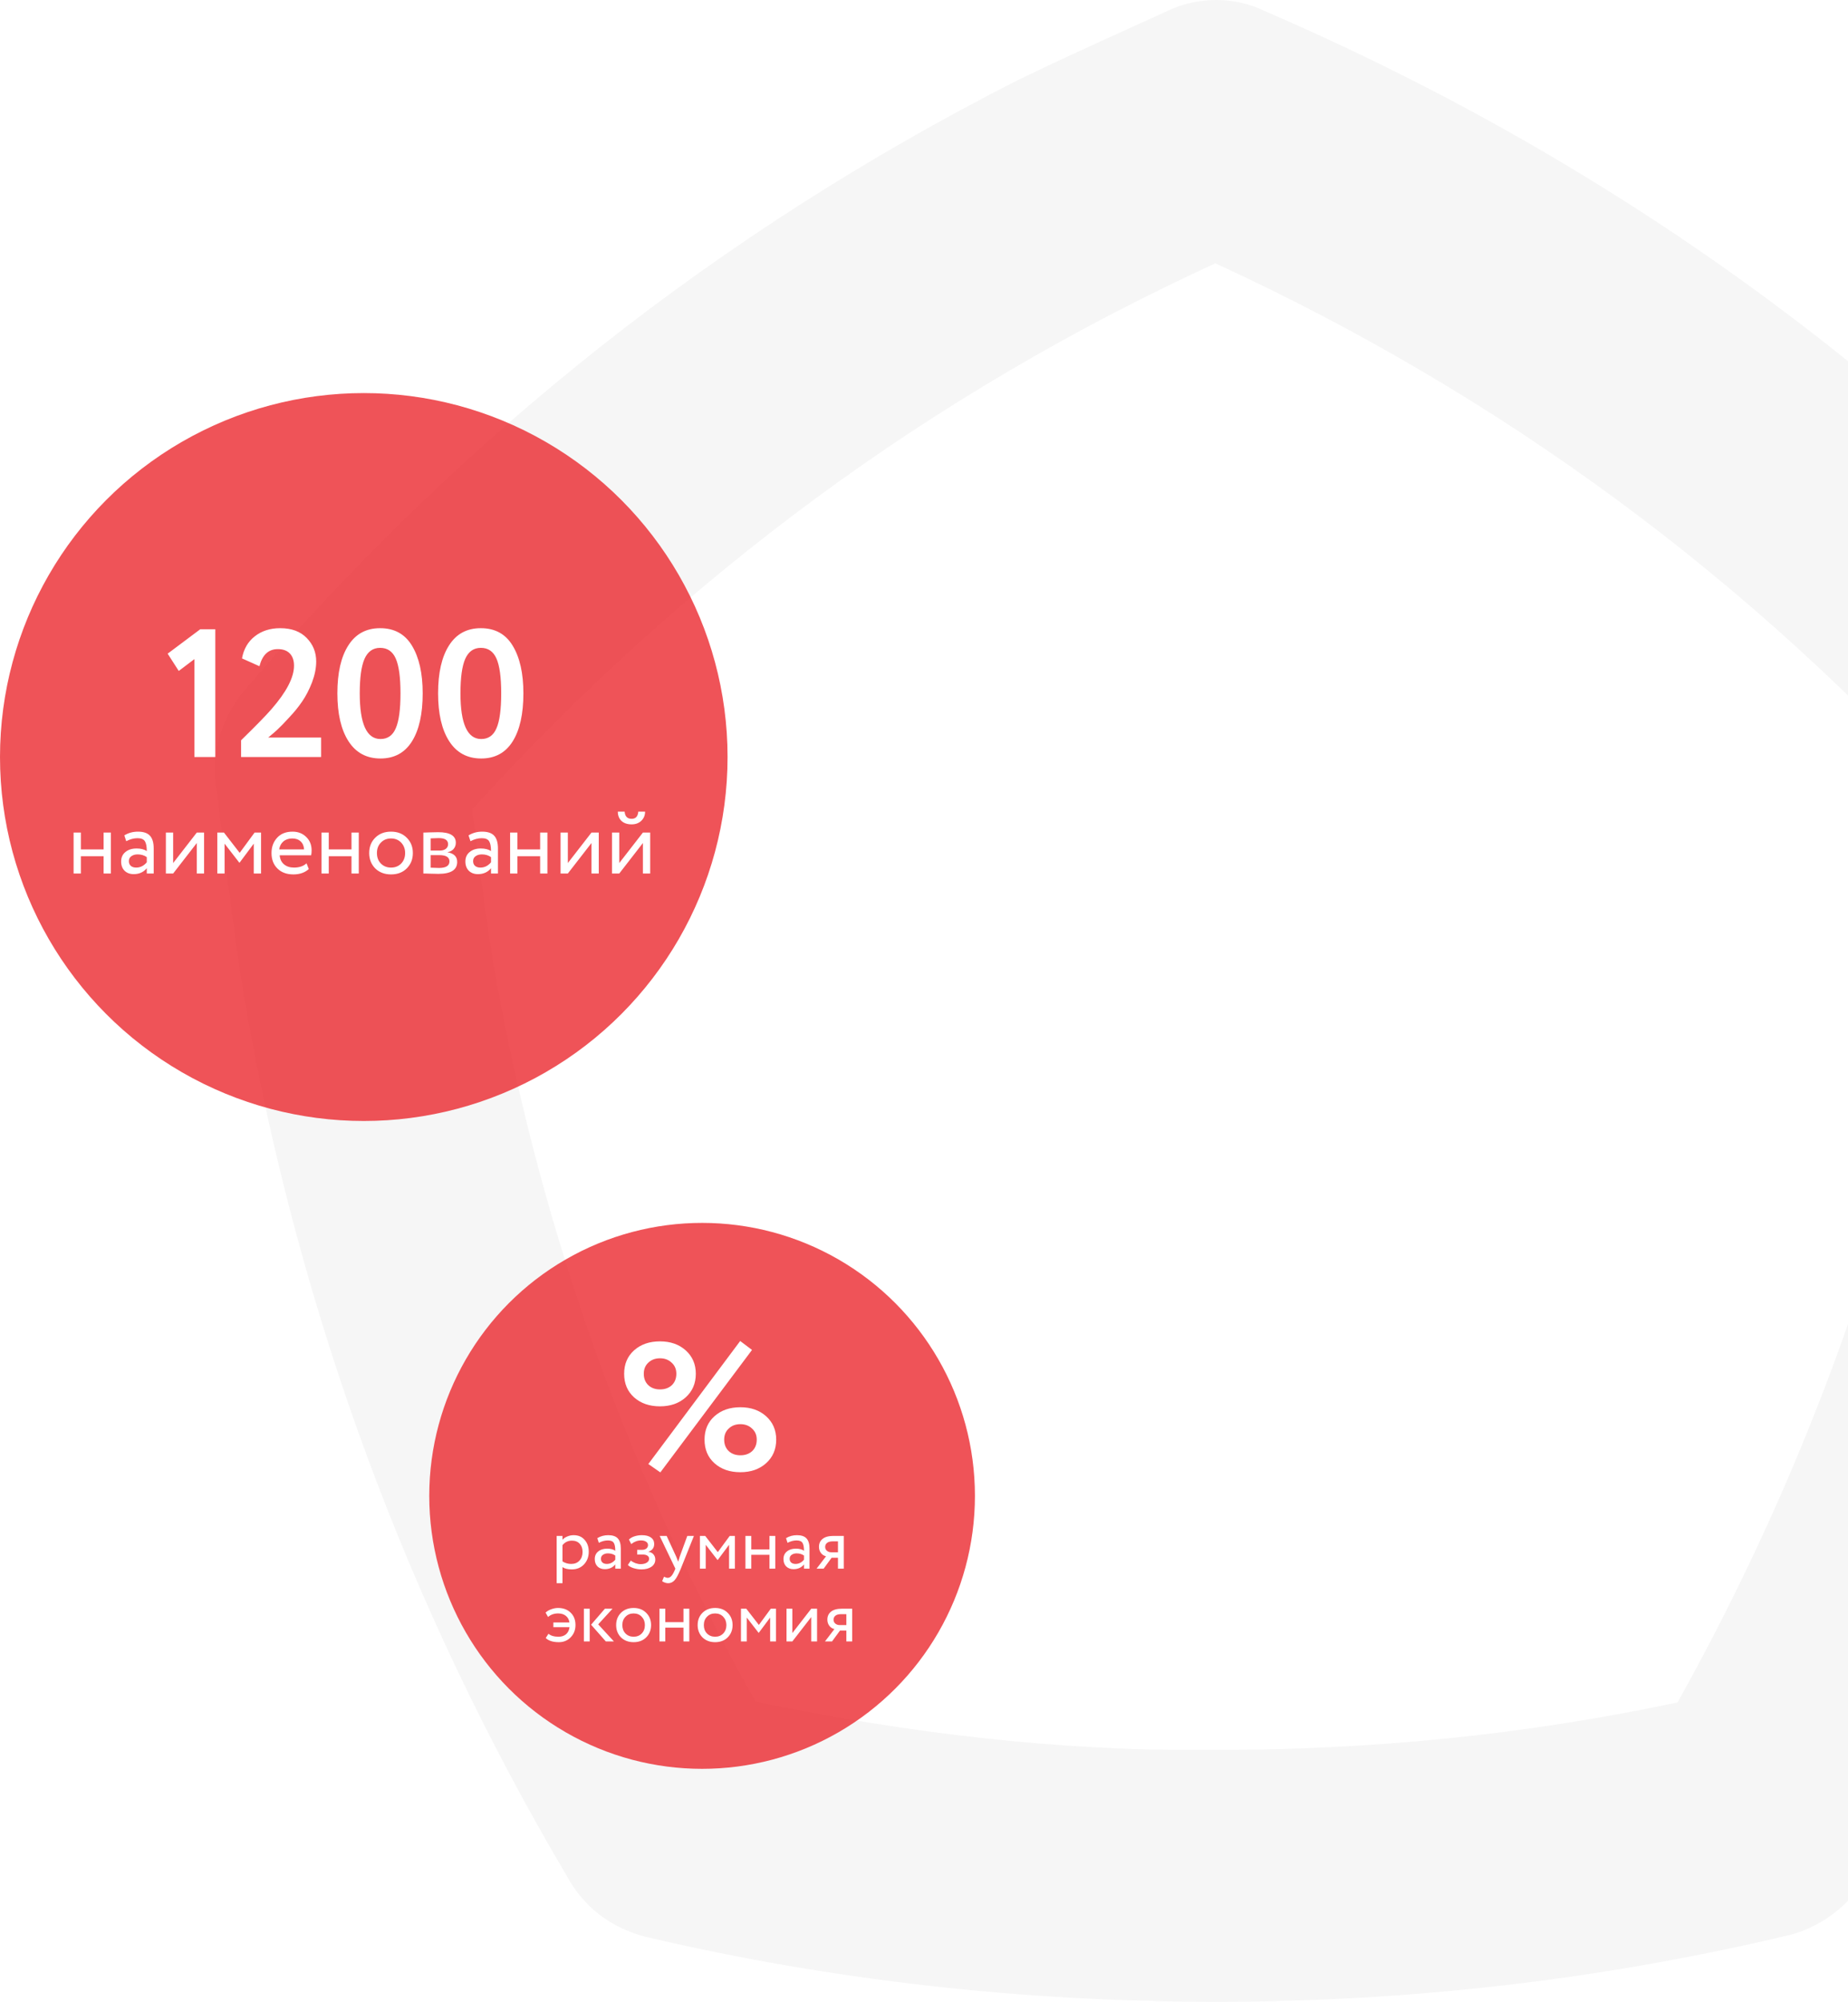 <svg width="508" height="550" viewBox="0 0 508 550" fill="none" xmlns="http://www.w3.org/2000/svg">
<path fill-rule="evenodd" clip-rule="evenodd" d="M601.142 189.748C530.886 107.62 446.089 45.493 347.532 2.98C342.513 0.531 337.652 0 334.336 0C330.446 0 325.697 0.726 320.966 2.986C317.284 4.676 313.514 6.386 309.694 8.12C299.828 12.596 289.622 17.227 279.718 22.055L279.527 22.148L279.338 22.244C197.972 63.64 127.552 119.211 67.946 188.813C65.239 191.786 63.356 195.001 62.117 197.68C60.854 200.413 59 205.288 59 211.259V212.874L59.208 214.476C59.913 219.911 60.598 225.541 61.298 231.291L61.298 231.291C63.054 245.725 64.902 260.91 67.387 275.641L67.401 275.727L67.417 275.812C82.415 361.104 111.868 441.072 155.747 515.311C157.764 519.081 160.627 522.825 164.666 525.966C168.958 529.303 173.384 531.025 176.913 532.001L177.399 532.136L177.89 532.25C229.375 544.279 281.595 550 334.498 550C387.486 550 439.994 543.997 491.72 531.702L492.312 531.562L492.896 531.392C497.032 530.194 500.64 528.221 503.457 526.18C505.777 524.499 509.74 521.213 512.642 515.987C543.391 463.845 567.492 408.402 584.38 349.954L584.382 349.947C597.334 305.066 604.826 259.368 608.832 213.805C609.495 207.665 608.074 202.561 606.85 199.402C605.497 195.909 603.659 192.907 601.773 190.516L601.465 190.126L601.142 189.748ZM334.097 72.343C412.696 108.542 480.956 158.683 539.058 223.316C533.803 270.907 524.006 317.325 508.473 362.447C495.787 398.893 480.011 433.993 461.135 467.763C419.48 476.548 377.145 481.042 329.958 480.802L329.816 480.802L329.675 480.803C291.833 481.038 249.817 476.373 207.696 467.513C173.07 405.899 149.38 340.077 136.603 270.17C134.325 257.546 132.71 244.98 131.007 231.728L131.007 231.728L131.006 231.714C130.613 228.659 130.216 225.568 129.805 222.431C187.894 158.302 255.874 108.254 334.097 72.343Z" fill="#F6F6F6"/>
<g filter="url(#filter0_b)">
<circle cx="100" cy="208" r="100" fill="#EB292F" fill-opacity="0.8"/>
</g>
<path d="M49.137 184.35L46.087 179.6L55.037 172.9H59.187V208H53.437V181.1L49.137 184.35ZM88.271 208H66.271V203.4C70.304 199.467 73.088 196.617 74.621 194.85C78.754 190.117 80.821 186.133 80.821 182.9C80.821 181.467 80.438 180.35 79.671 179.55C78.904 178.75 77.804 178.35 76.371 178.35C73.804 178.35 72.121 179.917 71.321 183.05L66.521 180.9C66.988 178.333 68.154 176.317 70.021 174.85C71.921 173.35 74.254 172.6 77.021 172.6C80.154 172.6 82.588 173.5 84.321 175.3C86.054 177.067 86.921 179.217 86.921 181.75C86.921 183.55 86.538 185.467 85.771 187.5C85.004 189.467 84.121 191.183 83.121 192.65C82.088 194.183 80.871 195.683 79.471 197.15C78.271 198.483 77.171 199.617 76.171 200.55C75.671 201.017 74.854 201.717 73.721 202.65H88.271V208ZM104.492 172.6C108.392 172.6 111.308 174.2 113.242 177.4C115.208 180.633 116.192 185 116.192 190.5C116.192 196.167 115.208 200.567 113.242 203.7C111.275 206.833 108.392 208.4 104.592 208.4C100.758 208.4 97.825 206.817 95.792 203.65C93.758 200.483 92.742 196.1 92.742 190.5C92.742 184.867 93.742 180.483 95.742 177.35C97.742 174.183 100.658 172.6 104.492 172.6ZM98.892 190.5C98.892 198.867 100.792 203.05 104.592 203.05C106.558 203.05 107.958 202.067 108.792 200.1C109.658 198.133 110.092 194.933 110.092 190.5C110.092 186.1 109.658 182.917 108.792 180.95C107.925 178.983 106.492 178 104.492 178C102.525 178 101.092 179.017 100.192 181.05C99.325 183.05 98.892 186.2 98.892 190.5ZM132.177 172.6C136.077 172.6 138.994 174.2 140.927 177.4C142.894 180.633 143.877 185 143.877 190.5C143.877 196.167 142.894 200.567 140.927 203.7C138.96 206.833 136.077 208.4 132.277 208.4C128.444 208.4 125.51 206.817 123.477 203.65C121.444 200.483 120.427 196.1 120.427 190.5C120.427 184.867 121.427 180.483 123.427 177.35C125.427 174.183 128.344 172.6 132.177 172.6ZM126.577 190.5C126.577 198.867 128.477 203.05 132.277 203.05C134.244 203.05 135.644 202.067 136.477 200.1C137.344 198.133 137.777 194.933 137.777 190.5C137.777 186.1 137.344 182.917 136.477 180.95C135.61 178.983 134.177 178 132.177 178C130.21 178 128.777 179.017 127.877 181.05C127.01 183.05 126.577 186.2 126.577 190.5Z" fill="white"/>
<path d="M30.483 240H28.483V235.25H22.233V240H20.233V228.75H22.233V233.375H28.483V228.75H30.483V240ZM34.7 231.125L34.175 229.525C35.292 228.842 36.542 228.5 37.925 228.5C39.442 228.5 40.542 228.875 41.225 229.625C41.909 230.375 42.25 231.533 42.25 233.1V240H40.35V238.55C39.467 239.633 38.267 240.175 36.75 240.175C35.717 240.175 34.884 239.867 34.25 239.25C33.617 238.617 33.3 237.767 33.3 236.7C33.3 235.6 33.692 234.733 34.475 234.1C35.259 233.45 36.284 233.125 37.55 233.125C38.734 233.125 39.667 233.367 40.35 233.85C40.35 232.583 40.175 231.675 39.825 231.125C39.475 230.575 38.8 230.3 37.8 230.3C36.784 230.3 35.75 230.575 34.7 231.125ZM37.45 238.375C38.567 238.375 39.534 237.892 40.35 236.925V235.5C39.65 235 38.809 234.75 37.825 234.75C37.142 234.75 36.567 234.917 36.1 235.25C35.65 235.567 35.425 236.017 35.425 236.6C35.425 237.15 35.6 237.583 35.95 237.9C36.317 238.217 36.817 238.375 37.45 238.375ZM54.099 231.625L47.599 240H45.599V228.75H47.599V237.125L54.099 228.75H56.099V240H54.099V231.625ZM61.735 240H59.735V228.75H61.56L65.885 234.325L69.985 228.75H71.76V240H69.76V231.8L65.86 237.025H65.785L61.735 231.8V240ZM84.26 237.2L84.885 238.775C83.801 239.758 82.393 240.25 80.659 240.25C78.826 240.25 77.368 239.717 76.284 238.65C75.184 237.583 74.635 236.158 74.635 234.375C74.635 232.692 75.151 231.292 76.184 230.175C77.201 229.058 78.618 228.5 80.434 228.5C81.934 228.5 83.176 228.983 84.159 229.95C85.159 230.9 85.659 232.133 85.659 233.65C85.659 234.133 85.618 234.583 85.534 235H76.885C76.968 236.05 77.359 236.875 78.059 237.475C78.776 238.075 79.693 238.375 80.809 238.375C82.276 238.375 83.426 237.983 84.26 237.2ZM80.335 230.375C79.351 230.375 78.534 230.65 77.885 231.2C77.251 231.75 76.876 232.475 76.76 233.375H83.585C83.534 232.442 83.218 231.708 82.635 231.175C82.068 230.642 81.301 230.375 80.335 230.375ZM98.623 240H96.623V235.25H90.373V240H88.373V228.75H90.373V233.375H96.623V228.75H98.623V240ZM103.14 238.6C102.04 237.467 101.49 236.058 101.49 234.375C101.49 232.675 102.04 231.275 103.14 230.175C104.257 229.058 105.707 228.5 107.49 228.5C109.273 228.5 110.715 229.058 111.815 230.175C112.932 231.275 113.49 232.675 113.49 234.375C113.49 236.075 112.932 237.483 111.815 238.6C110.715 239.7 109.273 240.25 107.49 240.25C105.723 240.25 104.273 239.7 103.14 238.6ZM104.715 231.5C103.982 232.233 103.615 233.192 103.615 234.375C103.615 235.558 103.973 236.517 104.69 237.25C105.423 238 106.357 238.375 107.49 238.375C108.623 238.375 109.548 238.008 110.265 237.275C110.998 236.525 111.365 235.558 111.365 234.375C111.365 233.225 110.998 232.267 110.265 231.5C109.548 230.75 108.623 230.375 107.49 230.375C106.357 230.375 105.432 230.75 104.715 231.5ZM116.376 240V228.75C116.459 228.75 116.576 228.75 116.726 228.75C116.876 228.733 117.092 228.725 117.376 228.725C117.659 228.708 117.917 228.7 118.151 228.7C119.384 228.667 120.151 228.65 120.451 228.65C123.684 228.65 125.301 229.617 125.301 231.55C125.301 232.217 125.092 232.792 124.676 233.275C124.259 233.742 123.717 234.025 123.051 234.125V234.175C124.801 234.492 125.676 235.375 125.676 236.825C125.676 239.008 123.951 240.1 120.501 240.1C120.334 240.1 119.601 240.083 118.301 240.05C118.051 240.05 117.776 240.042 117.476 240.025C117.176 240.025 116.942 240.017 116.776 240C116.609 240 116.476 240 116.376 240ZM120.776 234.95H118.376V238.4C119.576 238.45 120.342 238.475 120.676 238.475C122.592 238.475 123.551 237.875 123.551 236.675C123.551 235.525 122.626 234.95 120.776 234.95ZM120.601 230.275C120.117 230.275 119.376 230.3 118.376 230.35V233.7H120.901C121.584 233.7 122.134 233.542 122.551 233.225C122.967 232.908 123.176 232.483 123.176 231.95C123.176 230.833 122.317 230.275 120.601 230.275ZM129.329 231.125L128.804 229.525C129.921 228.842 131.171 228.5 132.554 228.5C134.071 228.5 135.171 228.875 135.854 229.625C136.538 230.375 136.879 231.533 136.879 233.1V240H134.979V238.55C134.096 239.633 132.896 240.175 131.379 240.175C130.346 240.175 129.513 239.867 128.879 239.25C128.246 238.617 127.929 237.767 127.929 236.7C127.929 235.6 128.321 234.733 129.104 234.1C129.888 233.45 130.913 233.125 132.179 233.125C133.363 233.125 134.296 233.367 134.979 233.85C134.979 232.583 134.804 231.675 134.454 231.125C134.104 230.575 133.429 230.3 132.429 230.3C131.413 230.3 130.379 230.575 129.329 231.125ZM132.079 238.375C133.196 238.375 134.163 237.892 134.979 236.925V235.5C134.279 235 133.438 234.75 132.454 234.75C131.771 234.75 131.196 234.917 130.729 235.25C130.279 235.567 130.054 236.017 130.054 236.6C130.054 237.15 130.229 237.583 130.579 237.9C130.946 238.217 131.446 238.375 132.079 238.375ZM150.478 240H148.478V235.25H142.228V240H140.228V228.75H142.228V233.375H148.478V228.75H150.478V240ZM162.595 231.625L156.095 240H154.095V228.75H156.095V237.125L162.595 228.75H164.595V240H162.595V231.625ZM176.731 231.625L170.231 240H168.231V228.75H170.231V237.125L176.731 228.75H178.731V240H176.731V231.625ZM169.831 223H171.706C171.806 224.317 172.448 224.975 173.631 224.975C174.748 224.975 175.356 224.317 175.456 223H177.331C177.331 224.017 176.981 224.858 176.281 225.525C175.598 226.175 174.714 226.5 173.631 226.5C172.448 226.5 171.514 226.183 170.831 225.55C170.164 224.9 169.831 224.05 169.831 223Z" fill="white"/>
<g filter="url(#filter1_b)">
<circle cx="193" cy="411" r="75" fill="#EB292F" fill-opacity="0.8"/>
</g>
<path d="M181.422 386.4C178.522 386.4 176.155 385.583 174.322 383.95C172.488 382.317 171.572 380.15 171.572 377.45C171.572 374.783 172.488 372.633 174.322 371C176.155 369.367 178.522 368.55 181.422 368.55C184.288 368.55 186.638 369.367 188.472 371C190.338 372.667 191.272 374.817 191.272 377.45C191.272 380.117 190.338 382.283 188.472 383.95C186.638 385.583 184.288 386.4 181.422 386.4ZM176.972 377.45C176.972 378.75 177.388 379.8 178.222 380.6C179.055 381.367 180.122 381.75 181.422 381.75C182.755 381.75 183.838 381.367 184.672 380.6C185.505 379.8 185.922 378.75 185.922 377.45C185.922 376.183 185.488 375.167 184.622 374.4C183.788 373.6 182.722 373.2 181.422 373.2C180.122 373.2 179.055 373.6 178.222 374.4C177.388 375.167 176.972 376.183 176.972 377.45ZM203.522 404.5C200.622 404.5 198.255 403.683 196.422 402.05C194.588 400.417 193.672 398.25 193.672 395.55C193.672 392.883 194.588 390.733 196.422 389.1C198.255 387.467 200.622 386.65 203.522 386.65C206.388 386.65 208.738 387.467 210.572 389.1C212.438 390.767 213.372 392.917 213.372 395.55C213.372 398.217 212.438 400.383 210.572 402.05C208.738 403.683 206.388 404.5 203.522 404.5ZM199.072 395.55C199.072 396.85 199.488 397.9 200.322 398.7C201.155 399.467 202.222 399.85 203.522 399.85C204.855 399.85 205.938 399.467 206.772 398.7C207.605 397.9 208.022 396.85 208.022 395.55C208.022 394.283 207.588 393.267 206.722 392.5C205.888 391.7 204.822 391.3 203.522 391.3C202.222 391.3 201.155 391.7 200.322 392.5C199.488 393.267 199.072 394.283 199.072 395.55ZM181.522 404.55L178.222 402.25L203.472 368.45L206.722 370.9L181.522 404.55Z" fill="white"/>
<path d="M154.622 435H153.022V422H154.622V423.06C154.942 422.687 155.382 422.387 155.942 422.16C156.502 421.92 157.082 421.8 157.682 421.8C158.962 421.8 159.969 422.227 160.702 423.08C161.462 423.92 161.842 425.013 161.842 426.36C161.842 427.733 161.409 428.887 160.542 429.82C159.689 430.74 158.562 431.2 157.162 431.2C156.082 431.2 155.235 430.993 154.622 430.58V435ZM157.222 423.3C156.155 423.3 155.289 423.713 154.622 424.54V429C155.329 429.467 156.129 429.7 157.022 429.7C157.969 429.7 158.722 429.4 159.282 428.8C159.855 428.187 160.142 427.393 160.142 426.42C160.142 425.473 159.882 424.72 159.362 424.16C158.842 423.587 158.129 423.3 157.222 423.3ZM164.615 423.9L164.195 422.62C165.089 422.073 166.089 421.8 167.195 421.8C168.409 421.8 169.289 422.1 169.835 422.7C170.382 423.3 170.655 424.227 170.655 425.48V431H169.135V429.84C168.429 430.707 167.469 431.14 166.255 431.14C165.429 431.14 164.762 430.893 164.255 430.4C163.749 429.893 163.495 429.213 163.495 428.36C163.495 427.48 163.809 426.787 164.435 426.28C165.062 425.76 165.882 425.5 166.895 425.5C167.842 425.5 168.589 425.693 169.135 426.08C169.135 425.067 168.995 424.34 168.715 423.9C168.435 423.46 167.895 423.24 167.095 423.24C166.282 423.24 165.455 423.46 164.615 423.9ZM166.815 429.7C167.709 429.7 168.482 429.313 169.135 428.54V427.4C168.575 427 167.902 426.8 167.115 426.8C166.569 426.8 166.109 426.933 165.735 427.2C165.375 427.453 165.195 427.813 165.195 428.28C165.195 428.72 165.335 429.067 165.615 429.32C165.909 429.573 166.309 429.7 166.815 429.7ZM176.315 431.2C175.635 431.2 174.915 431.087 174.155 430.86C173.421 430.62 172.901 430.327 172.595 429.98L173.415 428.78C173.775 429.073 174.201 429.313 174.695 429.5C175.201 429.673 175.661 429.76 176.075 429.76C176.768 429.76 177.335 429.627 177.775 429.36C178.215 429.08 178.435 428.72 178.435 428.28C178.435 427.907 178.275 427.62 177.955 427.42C177.648 427.22 177.221 427.12 176.675 427.12H175.155V425.82H176.575C177.028 425.82 177.401 425.7 177.695 425.46C177.988 425.207 178.135 424.9 178.135 424.54C178.135 424.14 177.961 423.827 177.615 423.6C177.268 423.36 176.801 423.24 176.215 423.24C175.268 423.24 174.368 423.573 173.515 424.24L172.895 423C173.255 422.627 173.755 422.333 174.395 422.12C175.048 421.907 175.735 421.8 176.455 421.8C177.521 421.8 178.348 422.013 178.935 422.44C179.535 422.867 179.835 423.46 179.835 424.22C179.835 425.26 179.308 425.967 178.255 426.34V426.38C178.841 426.447 179.301 426.68 179.635 427.08C179.968 427.467 180.135 427.94 180.135 428.5C180.135 429.327 179.781 429.987 179.075 430.48C178.381 430.96 177.461 431.2 176.315 431.2ZM188.933 422H190.753L187.153 431C186.499 432.587 185.933 433.64 185.453 434.16C184.946 434.72 184.366 435 183.713 435C183.126 435 182.559 434.813 182.013 434.44L182.533 433.22C182.959 433.42 183.293 433.52 183.533 433.52C183.906 433.52 184.239 433.36 184.533 433.04C184.839 432.72 185.146 432.2 185.453 431.48L185.653 431L181.333 422H183.253L185.893 427.72C185.946 427.813 186.126 428.267 186.433 429.08C186.553 428.64 186.693 428.18 186.853 427.7L188.933 422ZM193.997 431H192.397V422H193.857L197.317 426.46L200.597 422H202.017V431H200.417V424.44L197.297 428.62H197.237L193.997 424.44V431ZM213.117 431H211.517V427.2H206.517V431H204.917V422H206.517V425.7H211.517V422H213.117V431ZM216.49 423.9L216.07 422.62C216.964 422.073 217.964 421.8 219.07 421.8C220.284 421.8 221.164 422.1 221.71 422.7C222.257 423.3 222.53 424.227 222.53 425.48V431H221.01V429.84C220.304 430.707 219.344 431.14 218.13 431.14C217.304 431.14 216.637 430.893 216.13 430.4C215.624 429.893 215.37 429.213 215.37 428.36C215.37 427.48 215.684 426.787 216.31 426.28C216.937 425.76 217.757 425.5 218.77 425.5C219.717 425.5 220.464 425.693 221.01 426.08C221.01 425.067 220.87 424.34 220.59 423.9C220.31 423.46 219.77 423.24 218.97 423.24C218.157 423.24 217.33 423.46 216.49 423.9ZM218.69 429.7C219.584 429.7 220.357 429.313 221.01 428.54V427.4C220.45 427 219.777 426.8 218.99 426.8C218.444 426.8 217.984 426.933 217.61 427.2C217.25 427.453 217.07 427.813 217.07 428.28C217.07 428.72 217.21 429.067 217.49 429.32C217.784 429.573 218.184 429.7 218.69 429.7ZM229.15 422H231.95V431H230.35V428H228.61L226.41 431H224.47L227.07 427.6C226.523 427.48 226.063 427.187 225.69 426.72C225.316 426.24 225.13 425.667 225.13 425C225.13 424.08 225.463 423.353 226.13 422.82C226.796 422.273 227.803 422 229.15 422ZM226.83 425.04C226.83 425.467 226.996 425.82 227.33 426.1C227.663 426.367 228.056 426.5 228.51 426.5H230.35V423.5H228.89C228.21 423.5 227.696 423.64 227.35 423.92C227.003 424.2 226.83 424.573 226.83 425.04ZM156.557 447.08H152.117V445.78H156.537C156.417 444.98 156.077 444.367 155.517 443.94C154.971 443.513 154.271 443.3 153.417 443.3C152.311 443.3 151.391 443.627 150.657 444.28L149.977 443.08C150.364 442.693 150.877 442.387 151.517 442.16C152.157 441.92 152.784 441.8 153.397 441.8C154.837 441.8 155.991 442.227 156.857 443.08C157.751 443.933 158.197 445.073 158.197 446.5C158.197 447.82 157.764 448.933 156.897 449.84C156.031 450.747 154.944 451.2 153.637 451.2C152.011 451.2 150.804 450.82 150.017 450.06L150.777 448.88C151.391 449.427 152.311 449.7 153.537 449.7C154.377 449.7 155.064 449.473 155.597 449.02C156.131 448.553 156.451 447.907 156.557 447.08ZM166.283 442H168.383L164.443 446.3L168.763 451H166.543L162.483 446.4L166.283 442ZM162.103 451H160.503V442H162.103V451ZM170.695 449.88C169.815 448.973 169.375 447.847 169.375 446.5C169.375 445.14 169.815 444.02 170.695 443.14C171.588 442.247 172.748 441.8 174.175 441.8C175.602 441.8 176.755 442.247 177.635 443.14C178.528 444.02 178.975 445.14 178.975 446.5C178.975 447.86 178.528 448.987 177.635 449.88C176.755 450.76 175.602 451.2 174.175 451.2C172.762 451.2 171.602 450.76 170.695 449.88ZM171.955 444.2C171.368 444.787 171.075 445.553 171.075 446.5C171.075 447.447 171.362 448.213 171.935 448.8C172.522 449.4 173.268 449.7 174.175 449.7C175.082 449.7 175.822 449.407 176.395 448.82C176.982 448.22 177.275 447.447 177.275 446.5C177.275 445.58 176.982 444.813 176.395 444.2C175.822 443.6 175.082 443.3 174.175 443.3C173.268 443.3 172.528 443.6 171.955 444.2ZM189.484 451H187.884V447.2H182.884V451H181.284V442H182.884V445.7H187.884V442H189.484V451ZM193.098 449.88C192.218 448.973 191.778 447.847 191.778 446.5C191.778 445.14 192.218 444.02 193.098 443.14C193.991 442.247 195.151 441.8 196.578 441.8C198.004 441.8 199.158 442.247 200.038 443.14C200.931 444.02 201.378 445.14 201.378 446.5C201.378 447.86 200.931 448.987 200.038 449.88C199.158 450.76 198.004 451.2 196.578 451.2C195.164 451.2 194.004 450.76 193.098 449.88ZM194.358 444.2C193.771 444.787 193.478 445.553 193.478 446.5C193.478 447.447 193.764 448.213 194.338 448.8C194.924 449.4 195.671 449.7 196.578 449.7C197.484 449.7 198.224 449.407 198.798 448.82C199.384 448.22 199.678 447.447 199.678 446.5C199.678 445.58 199.384 444.813 198.798 444.2C198.224 443.6 197.484 443.3 196.578 443.3C195.671 443.3 194.931 443.6 194.358 444.2ZM205.286 451H203.686V442H205.146L208.606 446.46L211.886 442H213.306V451H211.706V444.44L208.586 448.62H208.526L205.286 444.44V451ZM223.006 444.3L217.806 451H216.206V442H217.806V448.7L223.006 442H224.606V451H223.006V444.3ZM231.454 442H234.254V451H232.654V448H230.914L228.714 451H226.774L229.374 447.6C228.828 447.48 228.368 447.187 227.994 446.72C227.621 446.24 227.434 445.667 227.434 445C227.434 444.08 227.768 443.353 228.434 442.82C229.101 442.273 230.108 442 231.454 442ZM229.134 445.04C229.134 445.467 229.301 445.82 229.634 446.1C229.968 446.367 230.361 446.5 230.814 446.5H232.654V443.5H231.194C230.514 443.5 230.001 443.64 229.654 443.92C229.308 444.2 229.134 444.573 229.134 445.04Z" fill="white"/>
<defs>
<filter id="filter0_b" x="-55" y="53" width="310" height="310" filterUnits="userSpaceOnUse" color-interpolation-filters="sRGB">
<feFlood flood-opacity="0" result="BackgroundImageFix"/>
<feGaussianBlur in="BackgroundImage" stdDeviation="27.5"/>
<feComposite in2="SourceAlpha" operator="in" result="effect1_backgroundBlur"/>
<feBlend mode="normal" in="SourceGraphic" in2="effect1_backgroundBlur" result="shape"/>
</filter>
<filter id="filter1_b" x="63" y="281" width="260" height="260" filterUnits="userSpaceOnUse" color-interpolation-filters="sRGB">
<feFlood flood-opacity="0" result="BackgroundImageFix"/>
<feGaussianBlur in="BackgroundImage" stdDeviation="27.5"/>
<feComposite in2="SourceAlpha" operator="in" result="effect1_backgroundBlur"/>
<feBlend mode="normal" in="SourceGraphic" in2="effect1_backgroundBlur" result="shape"/>
</filter>
</defs>
</svg>
